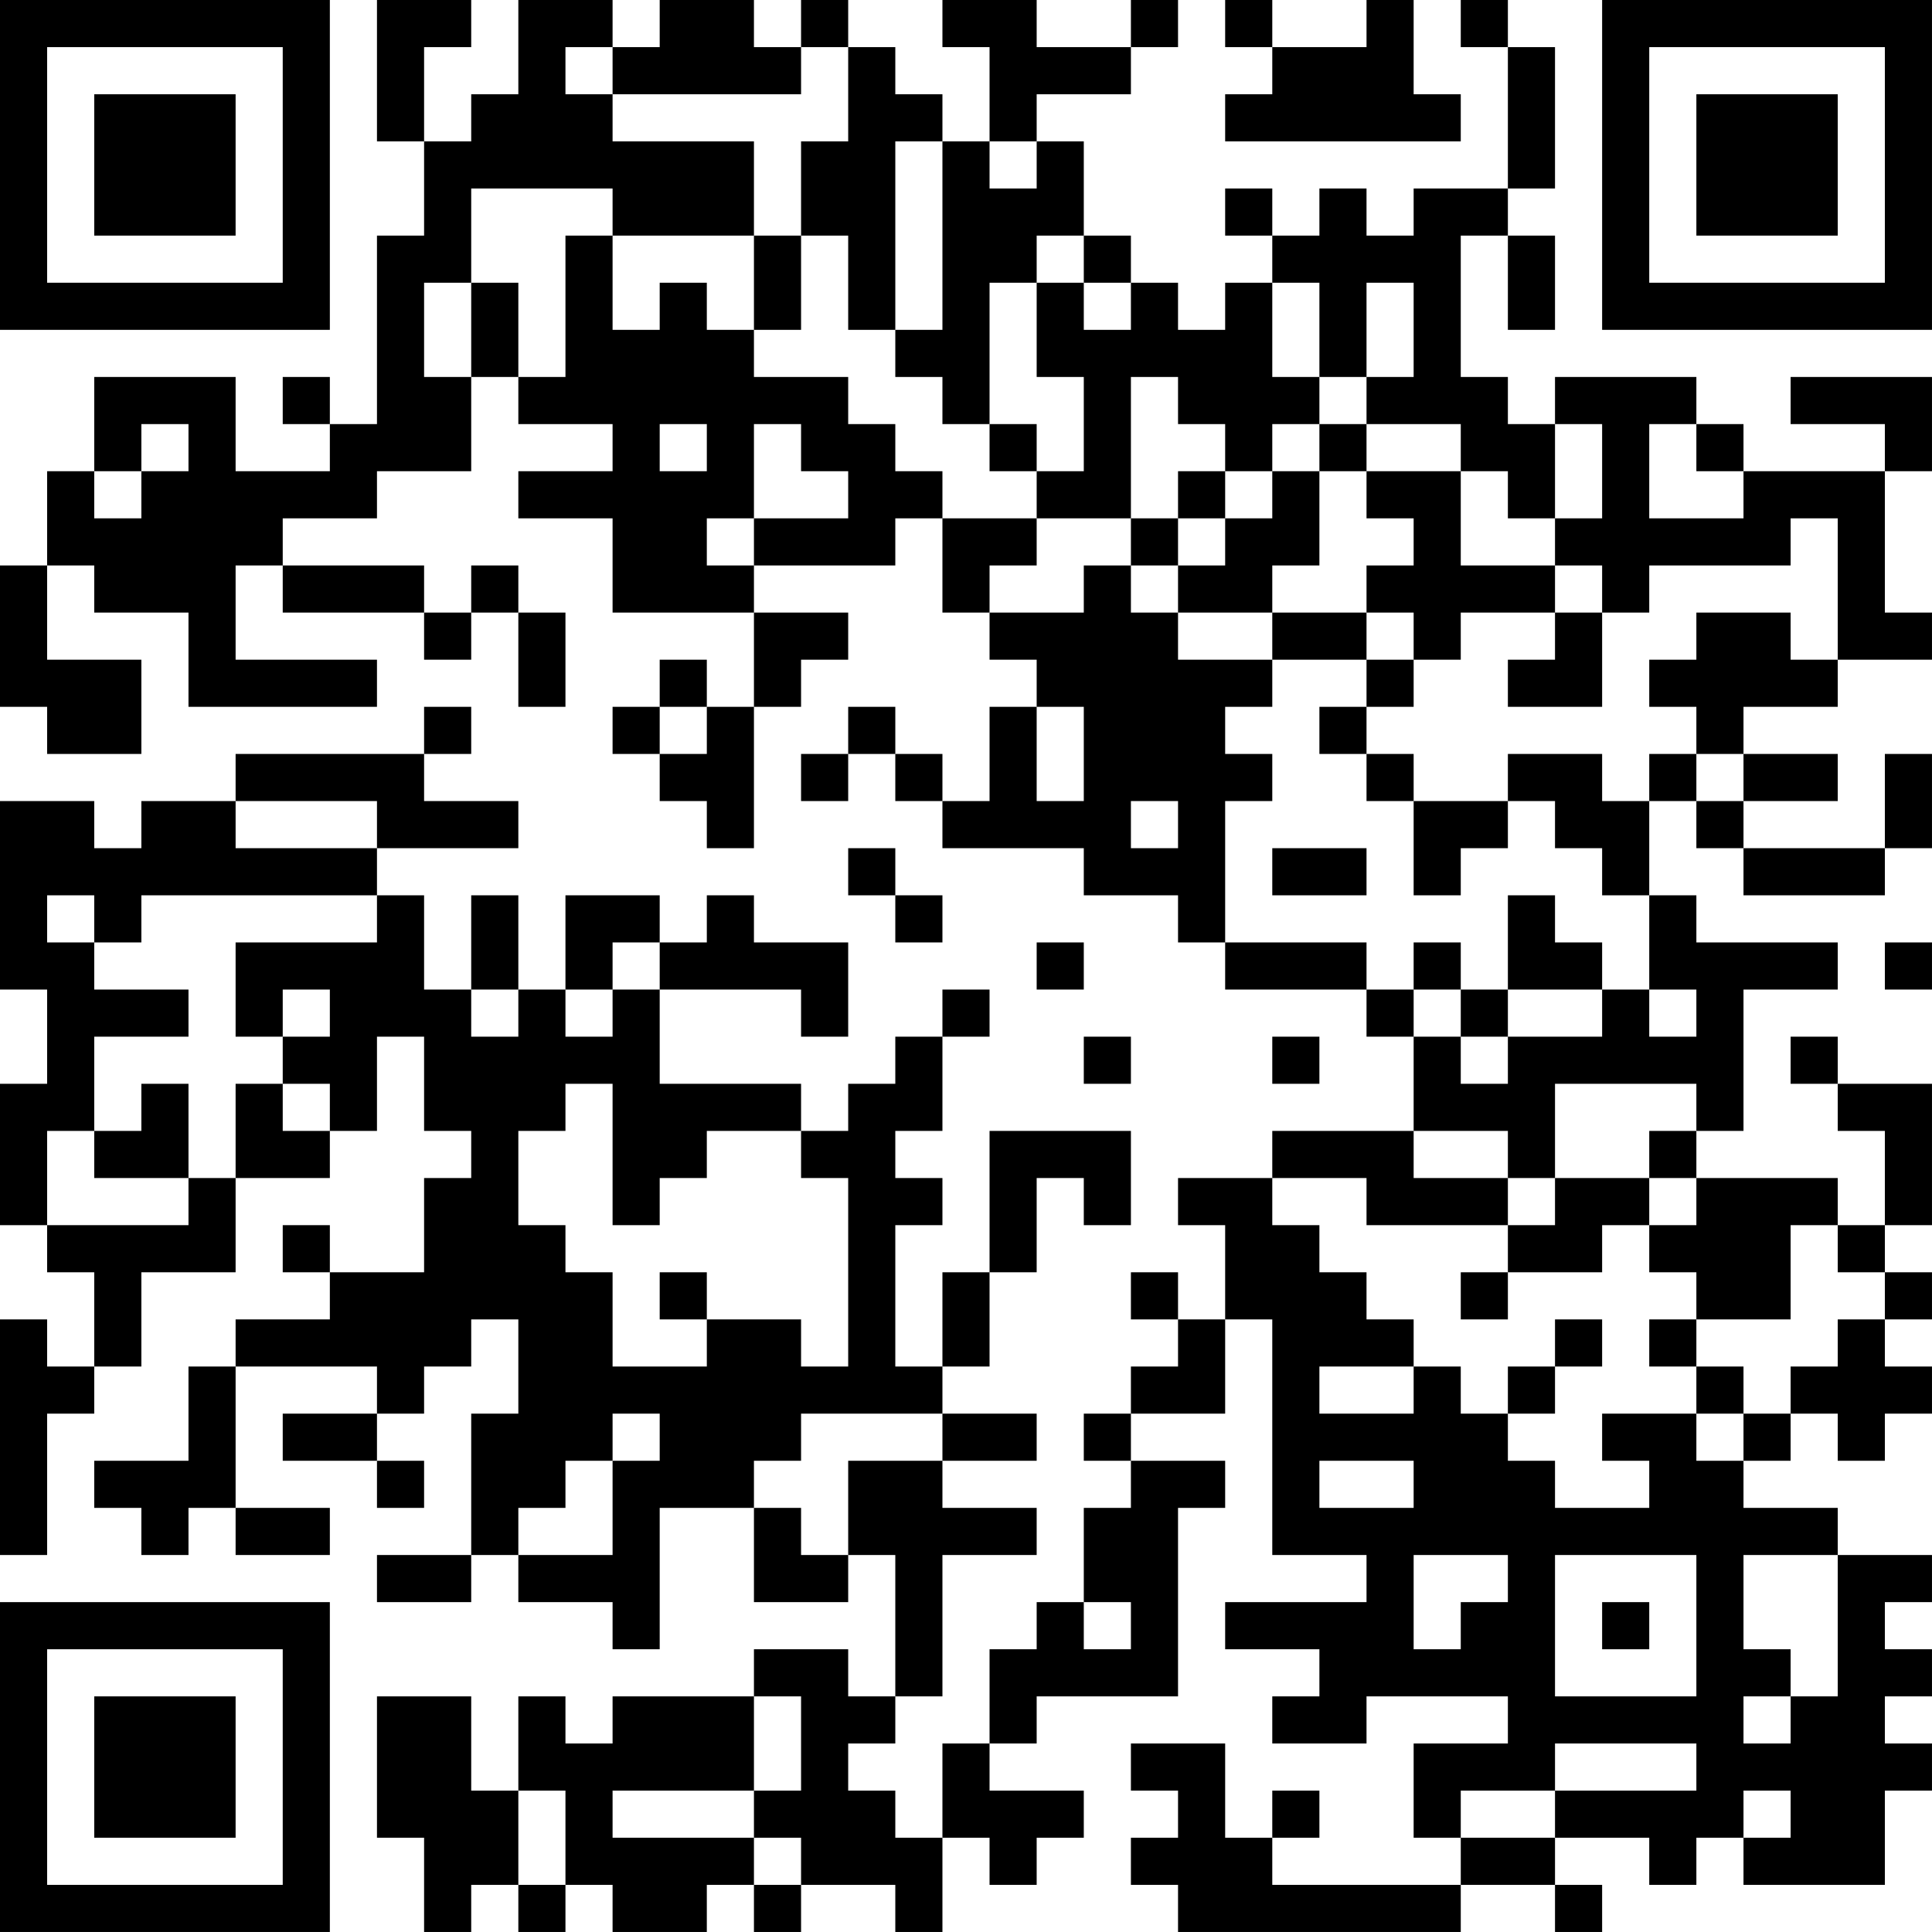 <?xml version="1.0" encoding="UTF-8"?>
<svg xmlns="http://www.w3.org/2000/svg" version="1.1" width="200" height="200" viewBox="0 0 200 200"><rect x="0" y="0" width="200" height="200" fill="#ffffff"/><g transform="scale(4.878)"><g transform="translate(0,0)"><path fill-rule="evenodd" d="M8 0L8 3L9 3L9 5L8 5L8 9L7 9L7 8L6 8L6 9L7 9L7 10L5 10L5 8L2 8L2 10L1 10L1 12L0 12L0 15L1 15L1 16L3 16L3 14L1 14L1 12L2 12L2 13L4 13L4 15L8 15L8 14L5 14L5 12L6 12L6 13L9 13L9 14L10 14L10 13L11 13L11 15L12 15L12 13L11 13L11 12L10 12L10 13L9 13L9 12L6 12L6 11L8 11L8 10L10 10L10 8L11 8L11 9L13 9L13 10L11 10L11 11L13 11L13 13L16 13L16 15L15 15L15 14L14 14L14 15L13 15L13 16L14 16L14 17L15 17L15 18L16 18L16 15L17 15L17 14L18 14L18 13L16 13L16 12L19 12L19 11L20 11L20 13L21 13L21 14L22 14L22 15L21 15L21 17L20 17L20 16L19 16L19 15L18 15L18 16L17 16L17 17L18 17L18 16L19 16L19 17L20 17L20 18L23 18L23 19L25 19L25 20L26 20L26 21L29 21L29 22L30 22L30 24L27 24L27 25L25 25L25 26L26 26L26 28L25 28L25 27L24 27L24 28L25 28L25 29L24 29L24 30L23 30L23 31L24 31L24 32L23 32L23 34L22 34L22 35L21 35L21 37L20 37L20 39L19 39L19 38L18 38L18 37L19 37L19 36L20 36L20 33L22 33L22 32L20 32L20 31L22 31L22 30L20 30L20 29L21 29L21 27L22 27L22 25L23 25L23 26L24 26L24 24L21 24L21 27L20 27L20 29L19 29L19 26L20 26L20 25L19 25L19 24L20 24L20 22L21 22L21 21L20 21L20 22L19 22L19 23L18 23L18 24L17 24L17 23L14 23L14 21L17 21L17 22L18 22L18 20L16 20L16 19L15 19L15 20L14 20L14 19L12 19L12 21L11 21L11 19L10 19L10 21L9 21L9 19L8 19L8 18L11 18L11 17L9 17L9 16L10 16L10 15L9 15L9 16L5 16L5 17L3 17L3 18L2 18L2 17L0 17L0 21L1 21L1 23L0 23L0 26L1 26L1 27L2 27L2 29L1 29L1 28L0 28L0 33L1 33L1 30L2 30L2 29L3 29L3 27L5 27L5 25L7 25L7 24L8 24L8 22L9 22L9 24L10 24L10 25L9 25L9 27L7 27L7 26L6 26L6 27L7 27L7 28L5 28L5 29L4 29L4 31L2 31L2 32L3 32L3 33L4 33L4 32L5 32L5 33L7 33L7 32L5 32L5 29L8 29L8 30L6 30L6 31L8 31L8 32L9 32L9 31L8 31L8 30L9 30L9 29L10 29L10 28L11 28L11 30L10 30L10 33L8 33L8 34L10 34L10 33L11 33L11 34L13 34L13 35L14 35L14 32L16 32L16 34L18 34L18 33L19 33L19 36L18 36L18 35L16 35L16 36L13 36L13 37L12 37L12 36L11 36L11 38L10 38L10 36L8 36L8 39L9 39L9 41L10 41L10 40L11 40L11 41L12 41L12 40L13 40L13 41L15 41L15 40L16 40L16 41L17 41L17 40L19 40L19 41L20 41L20 39L21 39L21 40L22 40L22 39L23 39L23 38L21 38L21 37L22 37L22 36L25 36L25 32L26 32L26 31L24 31L24 30L26 30L26 28L27 28L27 33L29 33L29 34L26 34L26 35L28 35L28 36L27 36L27 37L29 37L29 36L32 36L32 37L30 37L30 39L31 39L31 40L27 40L27 39L28 39L28 38L27 38L27 39L26 39L26 37L24 37L24 38L25 38L25 39L24 39L24 40L25 40L25 41L31 41L31 40L33 40L33 41L34 41L34 40L33 40L33 39L35 39L35 40L36 40L36 39L37 39L37 40L40 40L40 38L41 38L41 37L40 37L40 36L41 36L41 35L40 35L40 34L41 34L41 33L39 33L39 32L37 32L37 31L38 31L38 30L39 30L39 31L40 31L40 30L41 30L41 29L40 29L40 28L41 28L41 27L40 27L40 26L41 26L41 23L39 23L39 22L38 22L38 23L39 23L39 24L40 24L40 26L39 26L39 25L36 25L36 24L37 24L37 21L39 21L39 20L36 20L36 19L35 19L35 17L36 17L36 18L37 18L37 19L40 19L40 18L41 18L41 16L40 16L40 18L37 18L37 17L39 17L39 16L37 16L37 15L39 15L39 14L41 14L41 13L40 13L40 10L41 10L41 8L38 8L38 9L40 9L40 10L37 10L37 9L36 9L36 8L33 8L33 9L32 9L32 8L31 8L31 5L32 5L32 7L33 7L33 5L32 5L32 4L33 4L33 1L32 1L32 0L31 0L31 1L32 1L32 4L30 4L30 5L29 5L29 4L28 4L28 5L27 5L27 4L26 4L26 5L27 5L27 6L26 6L26 7L25 7L25 6L24 6L24 5L23 5L23 3L22 3L22 2L24 2L24 1L25 1L25 0L24 0L24 1L22 1L22 0L20 0L20 1L21 1L21 3L20 3L20 2L19 2L19 1L18 1L18 0L17 0L17 1L16 1L16 0L14 0L14 1L13 1L13 0L11 0L11 2L10 2L10 3L9 3L9 1L10 1L10 0ZM26 0L26 1L27 1L27 2L26 2L26 3L31 3L31 2L30 2L30 0L29 0L29 1L27 1L27 0ZM12 1L12 2L13 2L13 3L16 3L16 5L13 5L13 4L10 4L10 6L9 6L9 8L10 8L10 6L11 6L11 8L12 8L12 5L13 5L13 7L14 7L14 6L15 6L15 7L16 7L16 8L18 8L18 9L19 9L19 10L20 10L20 11L22 11L22 12L21 12L21 13L23 13L23 12L24 12L24 13L25 13L25 14L27 14L27 15L26 15L26 16L27 16L27 17L26 17L26 20L29 20L29 21L30 21L30 22L31 22L31 23L32 23L32 22L34 22L34 21L35 21L35 22L36 22L36 21L35 21L35 19L34 19L34 18L33 18L33 17L32 17L32 16L34 16L34 17L35 17L35 16L36 16L36 17L37 17L37 16L36 16L36 15L35 15L35 14L36 14L36 13L38 13L38 14L39 14L39 11L38 11L38 12L35 12L35 13L34 13L34 12L33 12L33 11L34 11L34 9L33 9L33 11L32 11L32 10L31 10L31 9L29 9L29 8L30 8L30 6L29 6L29 8L28 8L28 6L27 6L27 8L28 8L28 9L27 9L27 10L26 10L26 9L25 9L25 8L24 8L24 11L22 11L22 10L23 10L23 8L22 8L22 6L23 6L23 7L24 7L24 6L23 6L23 5L22 5L22 6L21 6L21 9L20 9L20 8L19 8L19 7L20 7L20 3L19 3L19 7L18 7L18 5L17 5L17 3L18 3L18 1L17 1L17 2L13 2L13 1ZM21 3L21 4L22 4L22 3ZM16 5L16 7L17 7L17 5ZM3 9L3 10L2 10L2 11L3 11L3 10L4 10L4 9ZM14 9L14 10L15 10L15 9ZM16 9L16 11L15 11L15 12L16 12L16 11L18 11L18 10L17 10L17 9ZM21 9L21 10L22 10L22 9ZM28 9L28 10L27 10L27 11L26 11L26 10L25 10L25 11L24 11L24 12L25 12L25 13L27 13L27 14L29 14L29 15L28 15L28 16L29 16L29 17L30 17L30 19L31 19L31 18L32 18L32 17L30 17L30 16L29 16L29 15L30 15L30 14L31 14L31 13L33 13L33 14L32 14L32 15L34 15L34 13L33 13L33 12L31 12L31 10L29 10L29 9ZM35 9L35 11L37 11L37 10L36 10L36 9ZM28 10L28 12L27 12L27 13L29 13L29 14L30 14L30 13L29 13L29 12L30 12L30 11L29 11L29 10ZM25 11L25 12L26 12L26 11ZM14 15L14 16L15 16L15 15ZM22 15L22 17L23 17L23 15ZM5 17L5 18L8 18L8 17ZM24 17L24 18L25 18L25 17ZM18 18L18 19L19 19L19 20L20 20L20 19L19 19L19 18ZM27 18L27 19L29 19L29 18ZM1 19L1 20L2 20L2 21L4 21L4 22L2 22L2 24L1 24L1 26L4 26L4 25L5 25L5 23L6 23L6 24L7 24L7 23L6 23L6 22L7 22L7 21L6 21L6 22L5 22L5 20L8 20L8 19L3 19L3 20L2 20L2 19ZM32 19L32 21L31 21L31 20L30 20L30 21L31 21L31 22L32 22L32 21L34 21L34 20L33 20L33 19ZM13 20L13 21L12 21L12 22L13 22L13 21L14 21L14 20ZM22 20L22 21L23 21L23 20ZM40 20L40 21L41 21L41 20ZM10 21L10 22L11 22L11 21ZM23 22L23 23L24 23L24 22ZM27 22L27 23L28 23L28 22ZM3 23L3 24L2 24L2 25L4 25L4 23ZM12 23L12 24L11 24L11 26L12 26L12 27L13 27L13 29L15 29L15 28L17 28L17 29L18 29L18 25L17 25L17 24L15 24L15 25L14 25L14 26L13 26L13 23ZM33 23L33 25L32 25L32 24L30 24L30 25L32 25L32 26L29 26L29 25L27 25L27 26L28 26L28 27L29 27L29 28L30 28L30 29L28 29L28 30L30 30L30 29L31 29L31 30L32 30L32 31L33 31L33 32L35 32L35 31L34 31L34 30L36 30L36 31L37 31L37 30L38 30L38 29L39 29L39 28L40 28L40 27L39 27L39 26L38 26L38 28L36 28L36 27L35 27L35 26L36 26L36 25L35 25L35 24L36 24L36 23ZM33 25L33 26L32 26L32 27L31 27L31 28L32 28L32 27L34 27L34 26L35 26L35 25ZM14 27L14 28L15 28L15 27ZM33 28L33 29L32 29L32 30L33 30L33 29L34 29L34 28ZM35 28L35 29L36 29L36 30L37 30L37 29L36 29L36 28ZM13 30L13 31L12 31L12 32L11 32L11 33L13 33L13 31L14 31L14 30ZM17 30L17 31L16 31L16 32L17 32L17 33L18 33L18 31L20 31L20 30ZM28 31L28 32L30 32L30 31ZM30 33L30 35L31 35L31 34L32 34L32 33ZM33 33L33 36L36 36L36 33ZM37 33L37 35L38 35L38 36L37 36L37 37L38 37L38 36L39 36L39 33ZM23 34L23 35L24 35L24 34ZM34 34L34 35L35 35L35 34ZM16 36L16 38L13 38L13 39L16 39L16 40L17 40L17 39L16 39L16 38L17 38L17 36ZM33 37L33 38L31 38L31 39L33 39L33 38L36 38L36 37ZM11 38L11 40L12 40L12 38ZM37 38L37 39L38 39L38 38ZM0 0L0 7L7 7L7 0ZM1 1L1 6L6 6L6 1ZM2 2L2 5L5 5L5 2ZM34 0L34 7L41 7L41 0ZM35 1L35 6L40 6L40 1ZM36 2L36 5L39 5L39 2ZM0 34L0 41L7 41L7 34ZM1 35L1 40L6 40L6 35ZM2 36L2 39L5 39L5 36Z" fill="#000000"/></g></g></svg>
